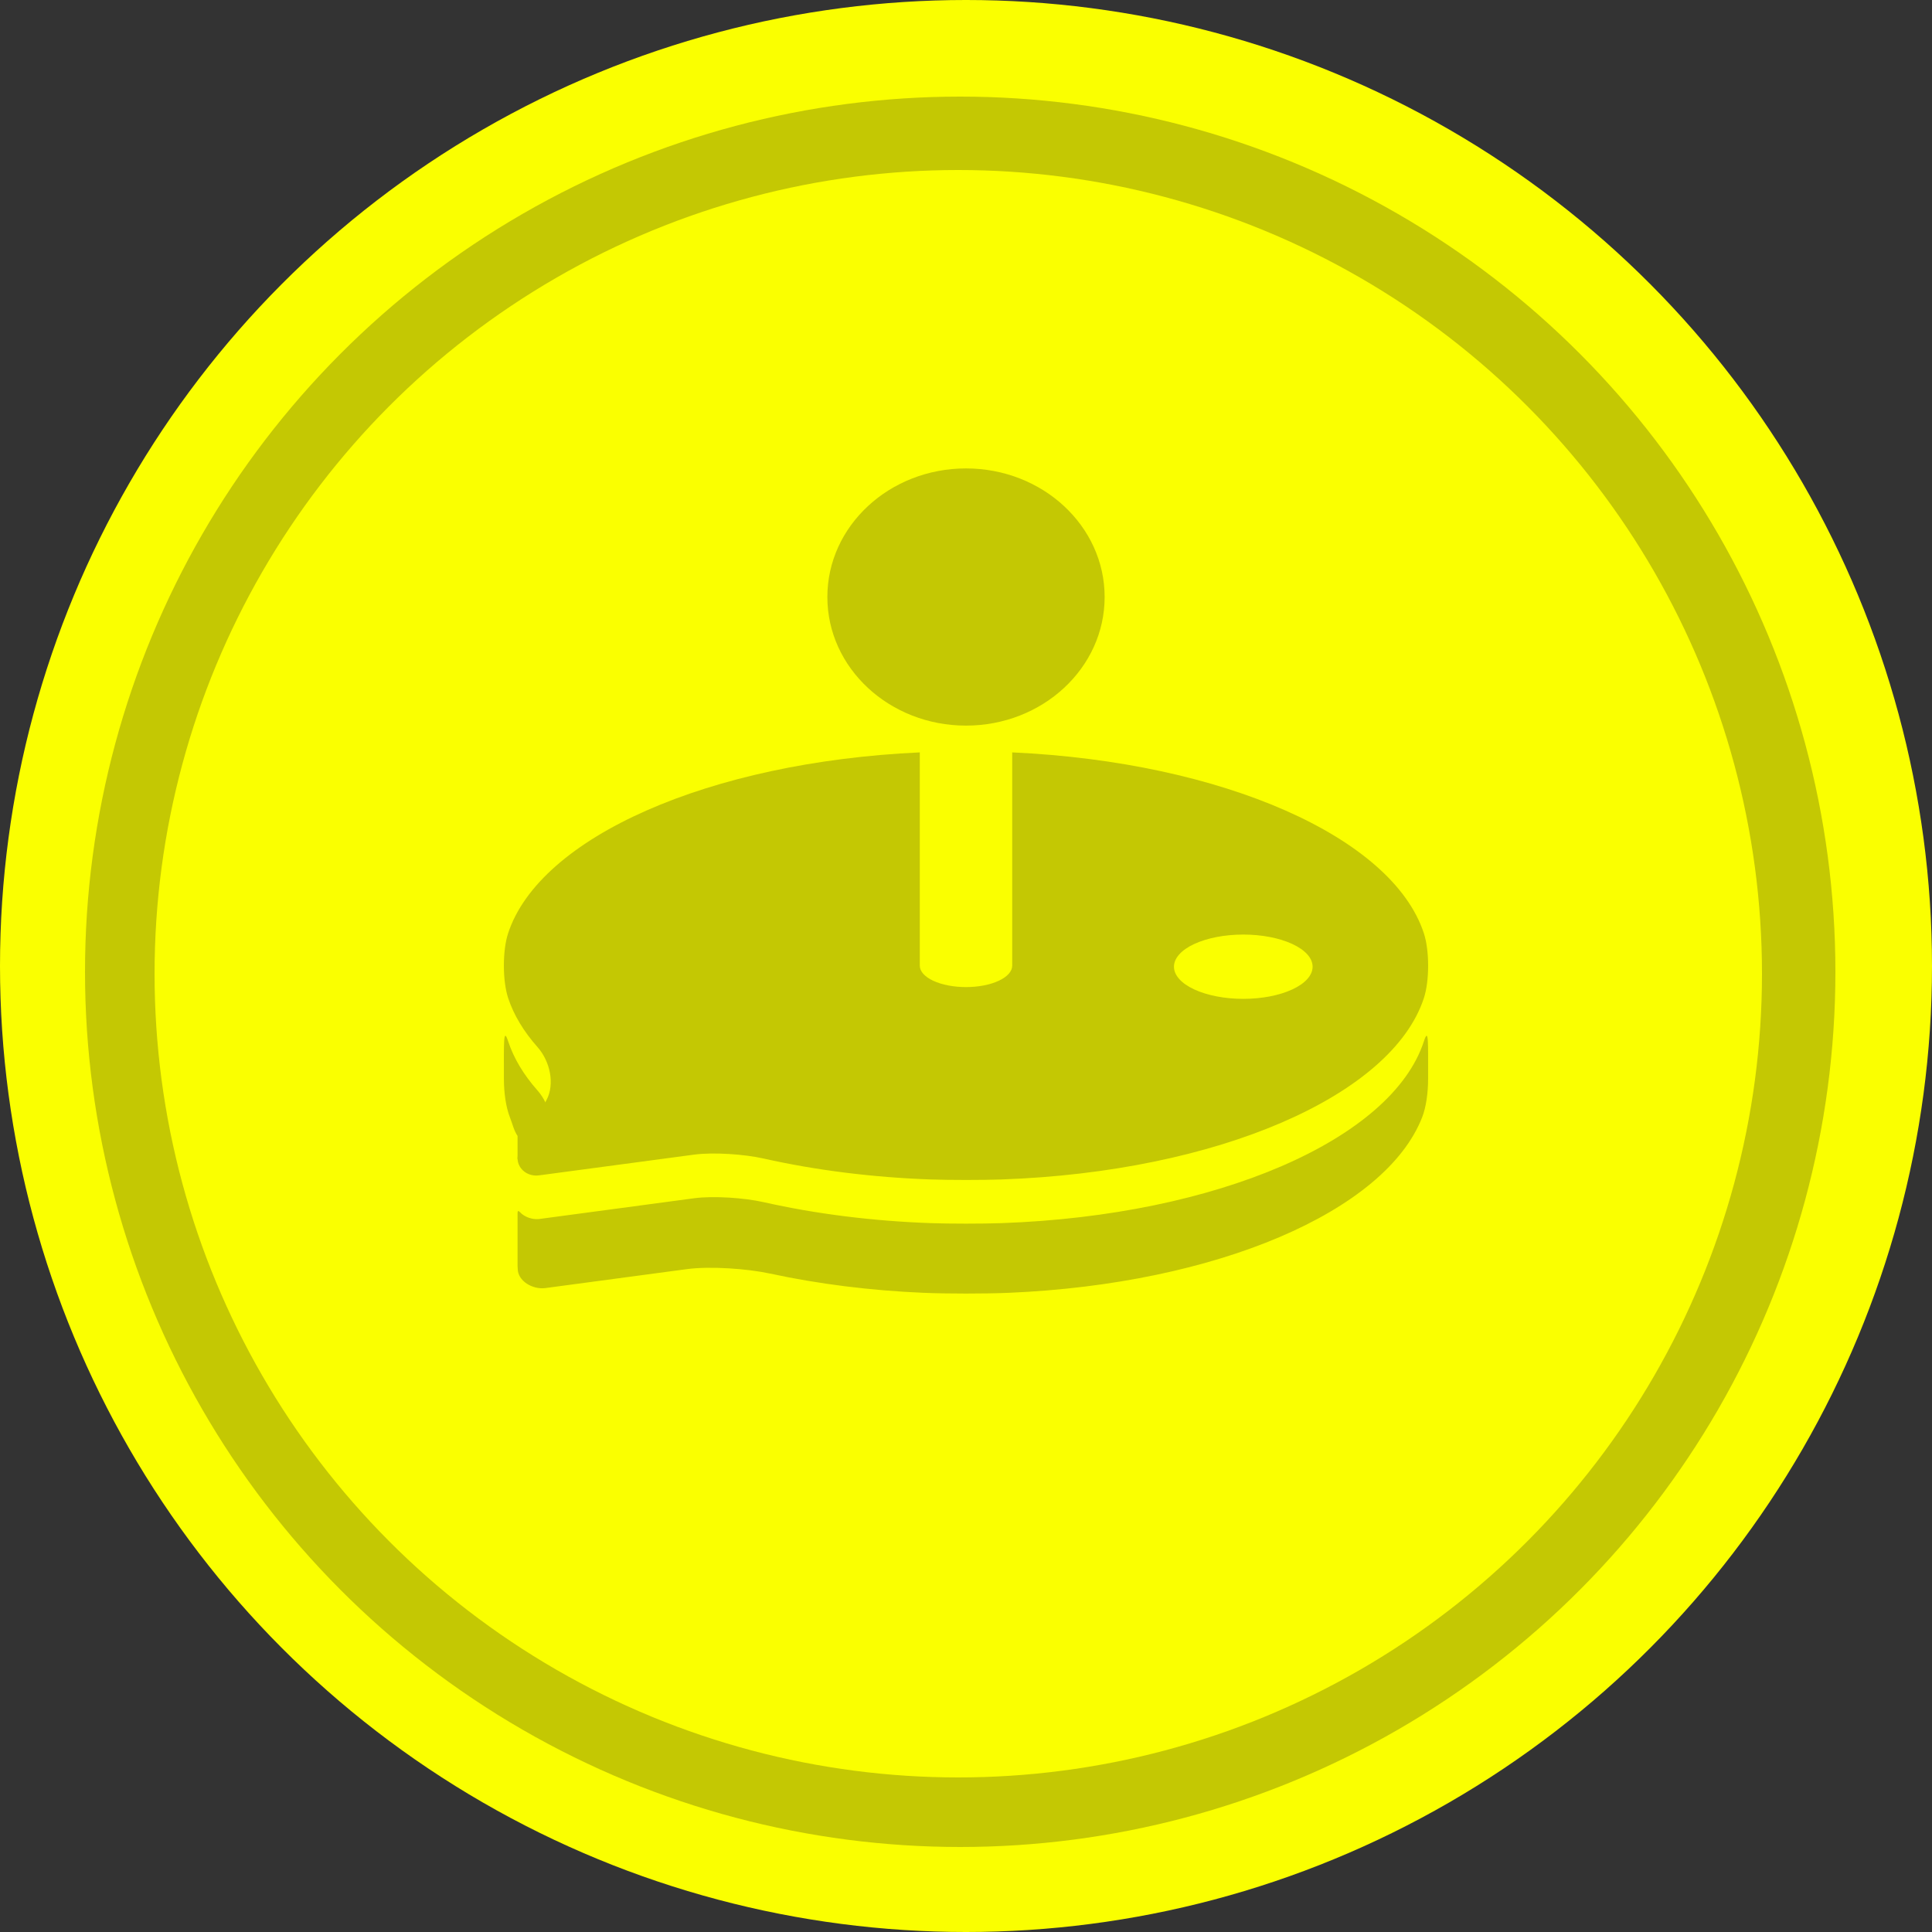 <!--
  YellowChecker.svg - Arcadecord

  Copyright (C) 2022 Ken Zhou

  This file is part of Arcadecord.

  Arcadecord can not be copied and/or distributed
  without the express permission of Ken Zhou.
-->

<svg width="500" height="500" viewBox="0 0 500 500" fill="none" xmlns="http://www.w3.org/2000/svg">
<rect x="0" y="0" width="500" height="500" fill="#333333" stroke="none"/>
<circle cx="250" cy="250" r="250" fill="#FAFF00"/>
<circle cx="250" cy="250" r="221" fill="#FAFF00"/>
<circle cx="248.5" cy="251.5" r="226.5" fill="#C4C803"/>
<circle cx="248" cy="252" r="208" fill="#FAFF00"/>
<path fill-rule="evenodd" clip-rule="evenodd" d="M130.407 279.123C130.407 279.127 130.408 279.131 130.408 279.135C130.408 282.831 130.929 286.529 131.972 289.175C132.643 290.876 132.935 292.435 133.945 293.992V300.004H135.079V300.757L138.874 300.767L141.431 295.97C143.678 291.757 142.338 285.861 139.125 282.232C135.505 278.143 132.952 273.87 131.515 269.505C130.24 265.628 130.407 269.797 130.407 279.123V279.123ZM368.497 269.507C360.226 294.853 315.049 314.583 259.172 316.545C254.108 316.723 245.888 316.723 240.824 316.542C225.798 316.008 211.125 314.163 197.577 311.107C192.653 309.996 184.652 309.436 179.636 310.107L139.457 315.489C137.755 315.658 135.757 314.972 134.61 313.751C134.16 313.271 133.945 313.296 133.945 313.934V327.692C133.945 327.914 133.961 328.131 133.986 328.346V328.346C133.986 331.489 137.8 333.8 141.154 333.351L177.746 328.451C183.769 327.644 193.379 328.321 199.305 329.602C211.812 332.306 225.235 333.99 238.981 334.577C245.06 334.838 254.934 334.838 261.013 334.581C314.916 332.306 358.518 313.496 368.042 289.179C369.079 286.531 369.595 282.831 369.592 279.135V279.123C369.592 269.797 369.763 265.627 368.497 269.507V269.507Z" fill="#C4C803"/>
<path fill-rule="evenodd" clip-rule="evenodd" d="M238.04 194.717C183.459 197.219 139.643 216.668 131.497 241.538C130.029 246.019 130.034 253.829 131.513 258.307C132.95 262.657 135.5 266.914 139.113 270.989C142.329 274.616 143.669 280.508 141.419 284.719L134.442 297.778C134.052 298.508 133.884 299.324 133.958 300.136C134.031 300.948 134.342 301.727 134.858 302.387C135.373 303.047 136.073 303.564 136.883 303.882C137.692 304.2 138.58 304.306 139.45 304.19L179.632 298.818C184.648 298.148 192.65 298.708 197.575 299.816C211.123 302.866 225.796 304.707 240.823 305.241C245.887 305.421 254.108 305.421 259.172 305.244C315.042 303.287 360.214 283.601 368.499 258.31C369.967 253.829 369.967 246.019 368.499 241.538C360.353 216.67 316.543 197.221 261.96 194.717V249.91C261.96 250.638 261.651 251.359 261.05 252.032C260.449 252.705 259.568 253.317 258.457 253.832C257.347 254.347 256.028 254.756 254.577 255.034C253.126 255.313 251.571 255.457 250 255.457C248.43 255.457 246.874 255.313 245.423 255.034C243.972 254.756 242.654 254.347 241.543 253.832C240.432 253.317 239.552 252.705 238.951 252.032C238.35 251.359 238.04 250.638 238.04 249.91V194.717ZM321.76 241.863C324.116 241.863 326.449 242.078 328.626 242.496C330.802 242.914 332.78 243.527 334.446 244.3C336.112 245.072 337.433 245.99 338.335 246.999C339.236 248.009 339.7 249.091 339.7 250.183C339.7 252.39 337.81 254.506 334.446 256.066C331.081 257.626 326.518 258.503 321.76 258.503C317.002 258.503 312.439 257.626 309.075 256.066C305.71 254.506 303.82 252.39 303.82 250.183C303.82 249.091 304.284 248.009 305.185 246.999C306.087 245.99 307.408 245.072 309.074 244.3C310.74 243.527 312.718 242.914 314.895 242.496C317.071 242.078 319.404 241.863 321.76 241.863V241.863Z" fill="#C4C803"/>
<path d="M250 187.787C269.816 187.787 285.88 172.887 285.88 154.507C285.88 136.127 269.816 121.227 250 121.227C230.184 121.227 214.12 136.127 214.12 154.507C214.12 172.887 230.184 187.787 250 187.787Z" fill="#C4C803"/>
</svg>
